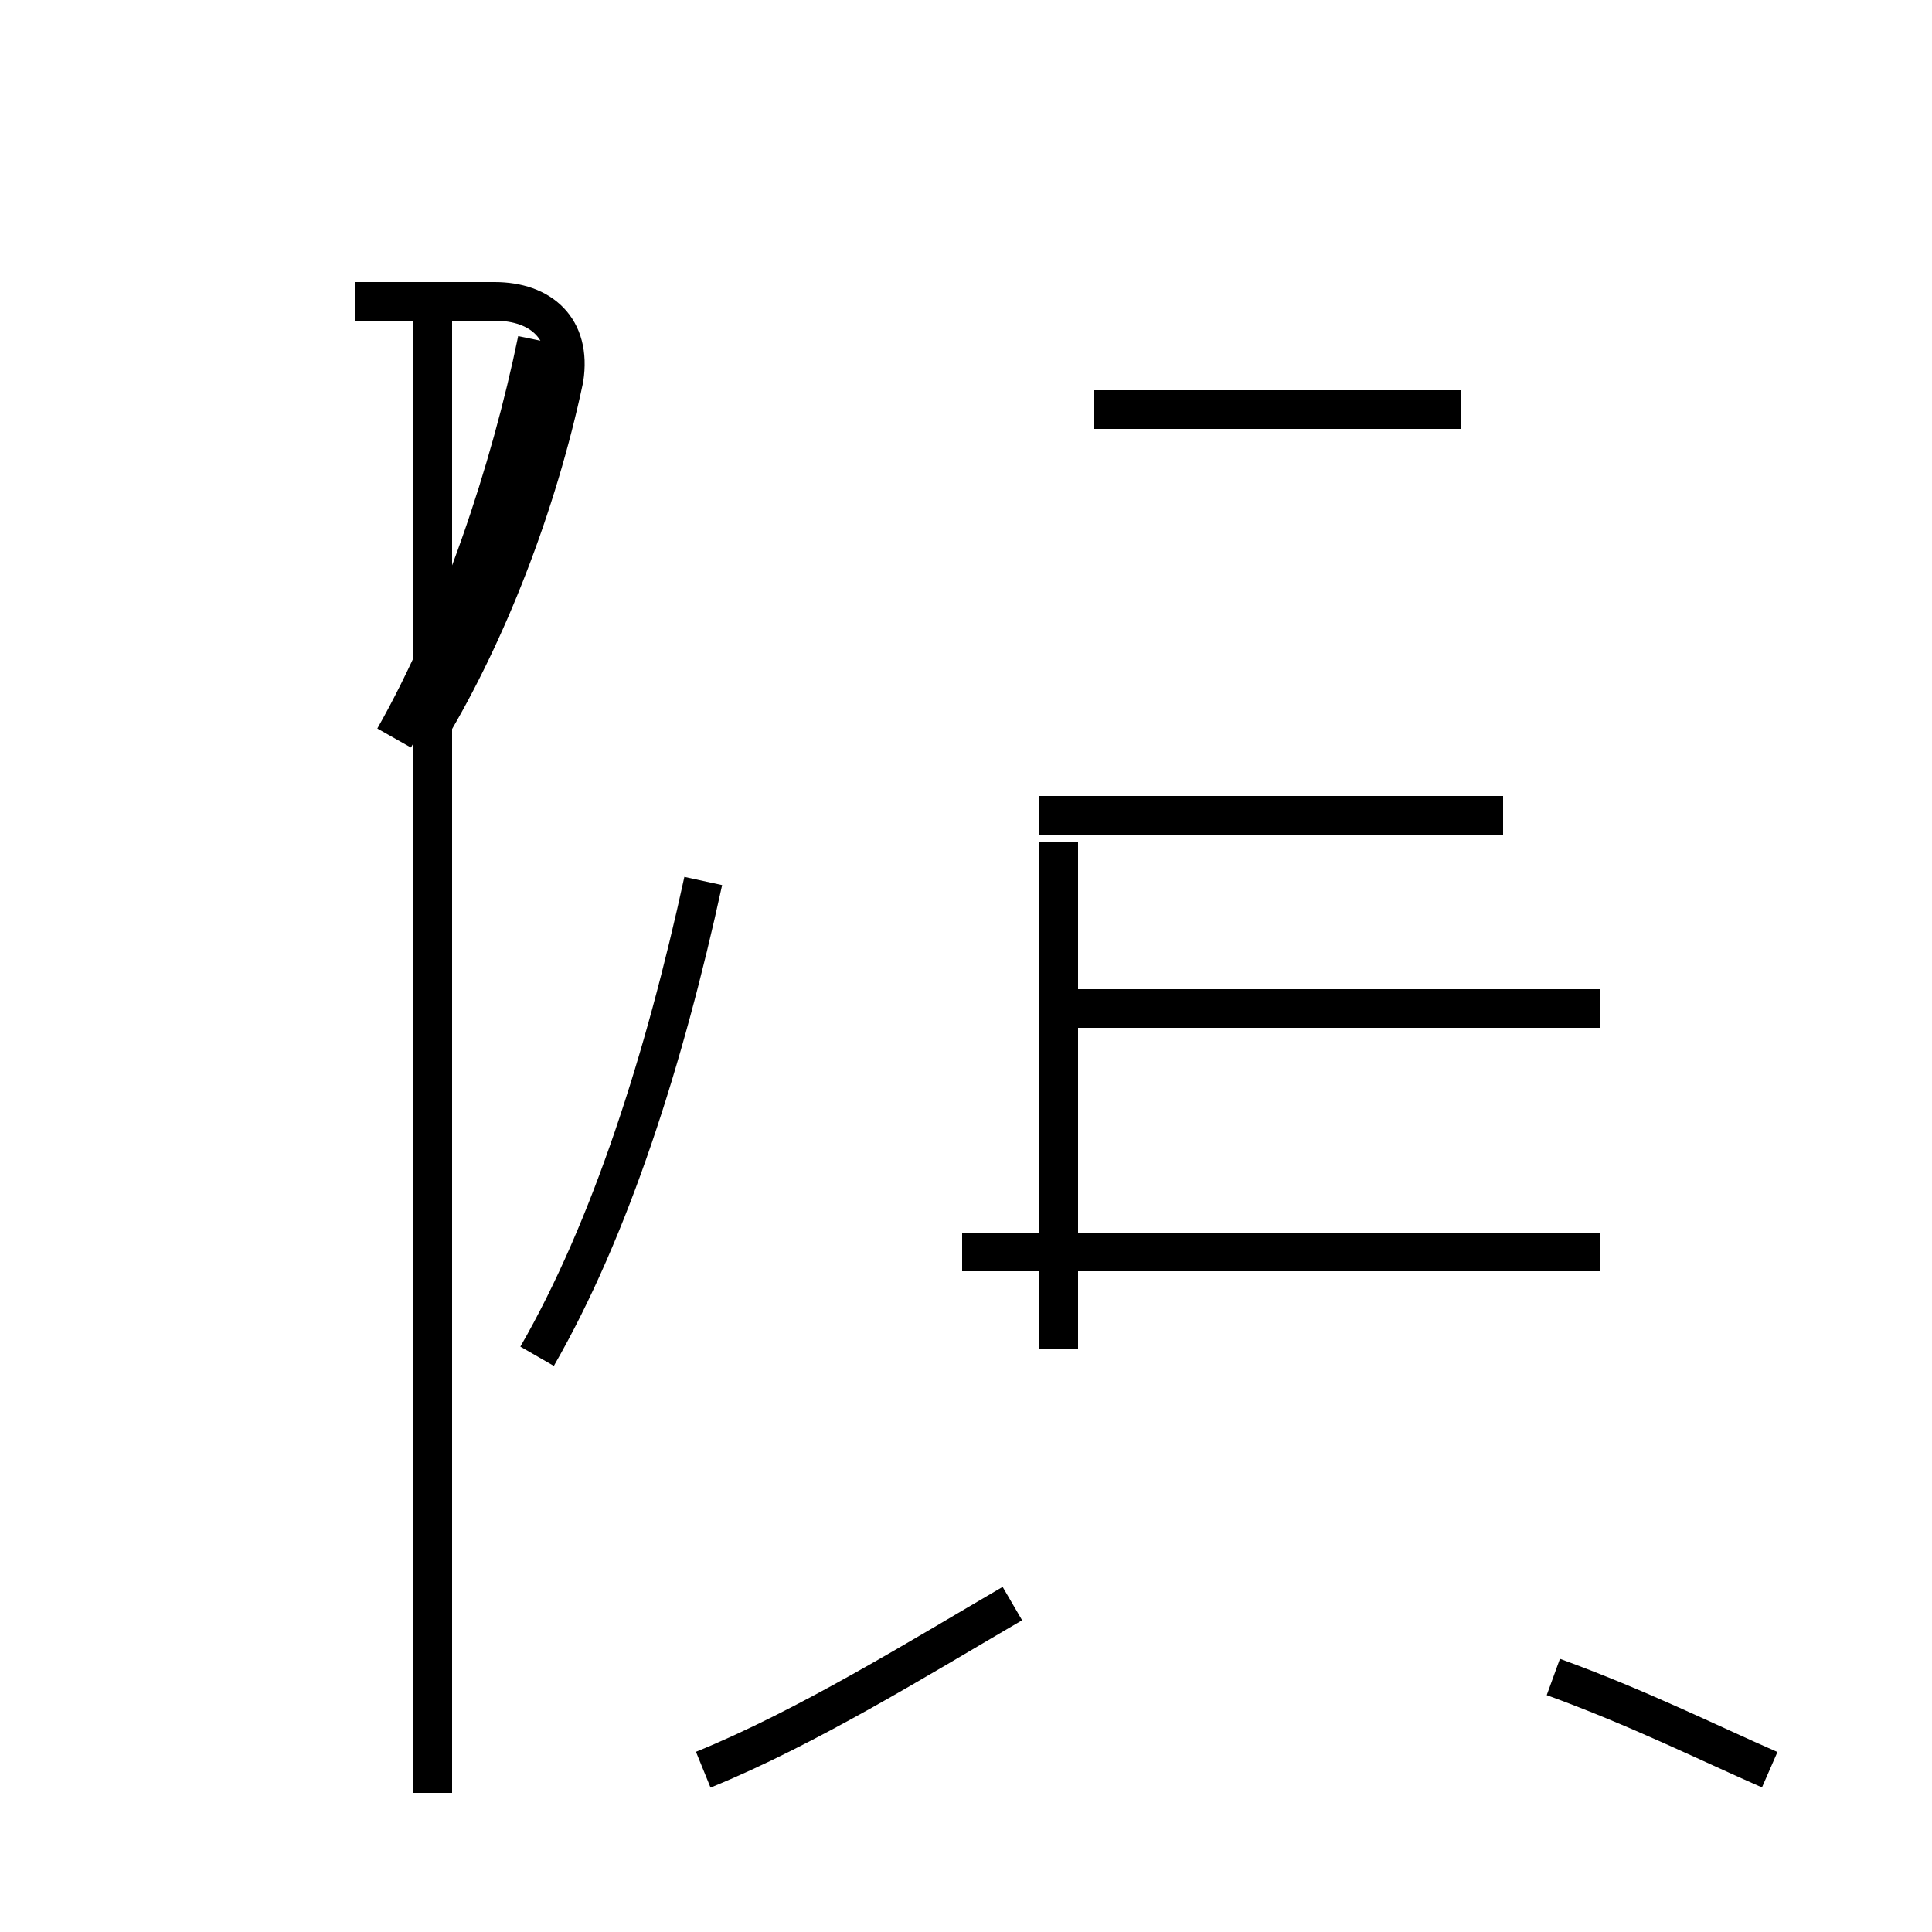 <?xml version='1.0' encoding='utf8'?>
<svg viewBox="0.0 -44.0 50.0 50.0" version="1.1" xmlns="http://www.w3.org/2000/svg">
<rect x="0.0" y="-44.0" width="50.0" height="50.0" fill="#808080" stroke="none"/>
<rect x="-1000" y="-1000" width="2000" height="2000" stroke="white" fill="white"/>
<g style="fill:none; stroke:#000000;  stroke-width:1">
<path d="M 11.1 25.1 C 12.6 27.6 13.9 30.9 14.6 34.2 C 14.8 35.5 14.0 36.2 12.8 36.2 L 9.2 36.2 M 11.2 -2.4 L 11.2 35.9 M 10.2 24.9 C 11.9 27.9 13.2 31.8 13.9 35.2 M 13.9 8.9 C 15.8 12.2 17.2 16.6 18.2 21.2 M 28.3 33.4 L 37.8 33.4 M 38.9 22.9 L 26.9 22.9 M 27.4 9.1 L 27.4 22.2 M 41.4 11.6 L 24.9 11.6 M 27.4 17.9 L 41.4 17.9 M 18.2 -1.8 C 20.9 -0.7 23.8 1.1 26.2 2.5 M 45.8 -1.8 C 44.2 -1.1 42.4 -0.2 40.2 0.6 " transform="scale(1, -1)" />
</g>
</svg>